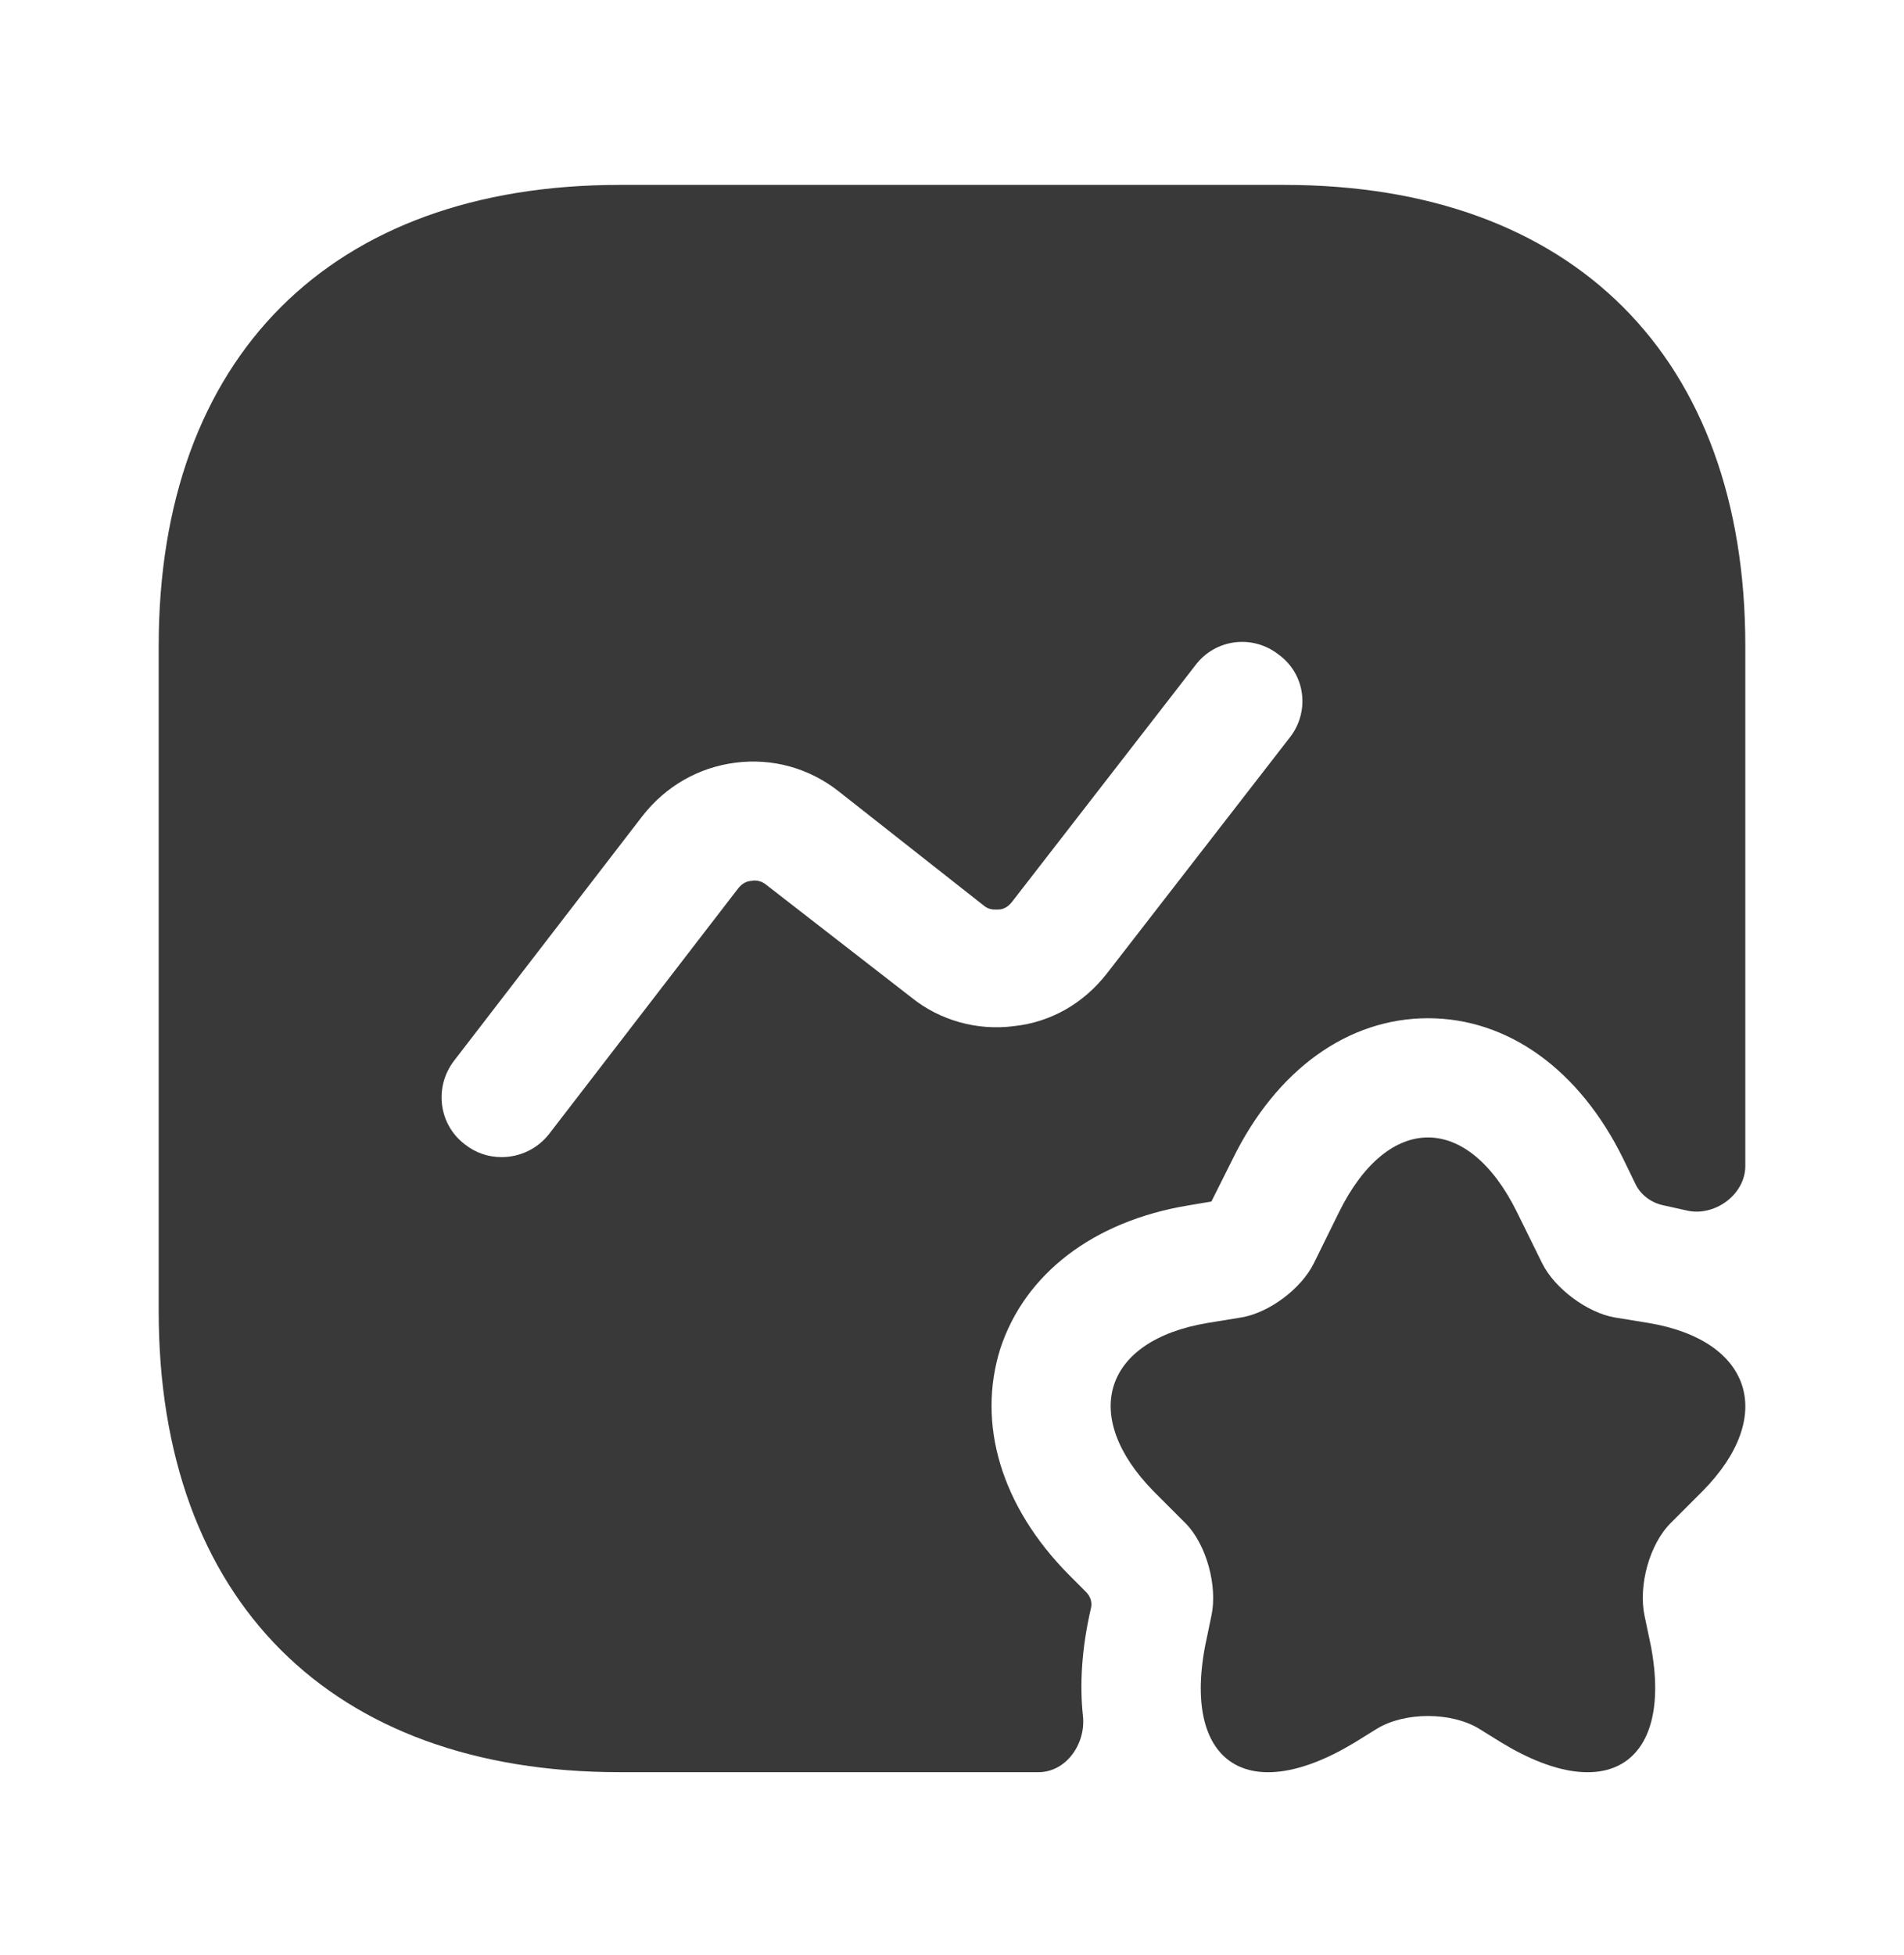 <svg width="38" height="39" viewBox="0 0 38 39" fill="none" xmlns="http://www.w3.org/2000/svg">
<path d="M30.273 24.177L30.78 25.206C31.033 25.713 31.683 26.188 32.221 26.283L32.902 26.394C34.976 26.742 35.451 28.262 33.978 29.751L33.345 30.384C32.917 30.811 32.696 31.635 32.822 32.236L32.902 32.616C33.472 35.118 32.142 36.084 29.973 34.77L29.513 34.485C28.959 34.152 28.041 34.152 27.487 34.485L27.027 34.77C24.843 36.084 23.528 35.118 24.098 32.616L24.177 32.236C24.304 31.651 24.082 30.811 23.655 30.384L23.022 29.751C21.549 28.246 22.024 26.742 24.098 26.394L24.779 26.283C25.333 26.188 25.967 25.713 26.22 25.206L26.727 24.177C27.708 22.198 29.292 22.198 30.273 24.177Z" fill="#393939"/>
<path d="M25.634 3.689H12.366C6.603 3.689 3.167 7.125 3.167 12.888V26.157C3.167 31.92 6.603 35.356 12.366 35.356H20.726C21.28 35.356 21.676 34.786 21.613 34.231C21.549 33.63 21.581 32.917 21.771 32.094C21.802 31.983 21.771 31.857 21.676 31.762L21.328 31.413C19.982 30.052 19.491 28.405 19.966 26.901C20.457 25.412 21.818 24.367 23.703 24.051L24.177 23.971L24.605 23.116C25.476 21.343 26.901 20.314 28.5 20.314C30.099 20.314 31.524 21.343 32.395 23.116L32.633 23.607C32.743 23.845 32.965 24.003 33.218 24.051C33.361 24.082 33.503 24.114 33.646 24.146C34.2 24.288 34.833 23.845 34.833 23.259V12.888C34.833 7.125 31.398 3.689 25.634 3.689ZM25.745 14.709L22.087 19.427C21.628 20.013 20.979 20.393 20.235 20.472C19.507 20.567 18.762 20.361 18.192 19.902L15.295 17.654C15.184 17.559 15.057 17.559 14.994 17.575C14.931 17.575 14.82 17.607 14.725 17.733L10.957 22.626C10.719 22.927 10.371 23.085 10.007 23.085C9.753 23.085 9.5 23.006 9.278 22.831C8.756 22.436 8.661 21.692 9.057 21.169L12.825 16.276C13.284 15.691 13.933 15.311 14.678 15.216C15.422 15.121 16.15 15.326 16.736 15.786L19.633 18.066C19.744 18.161 19.855 18.145 19.934 18.145C19.997 18.145 20.108 18.113 20.203 17.986L23.861 13.268C24.257 12.746 25.001 12.651 25.523 13.062C26.062 13.458 26.141 14.202 25.745 14.709Z" fill="#393939"/>
</svg>
